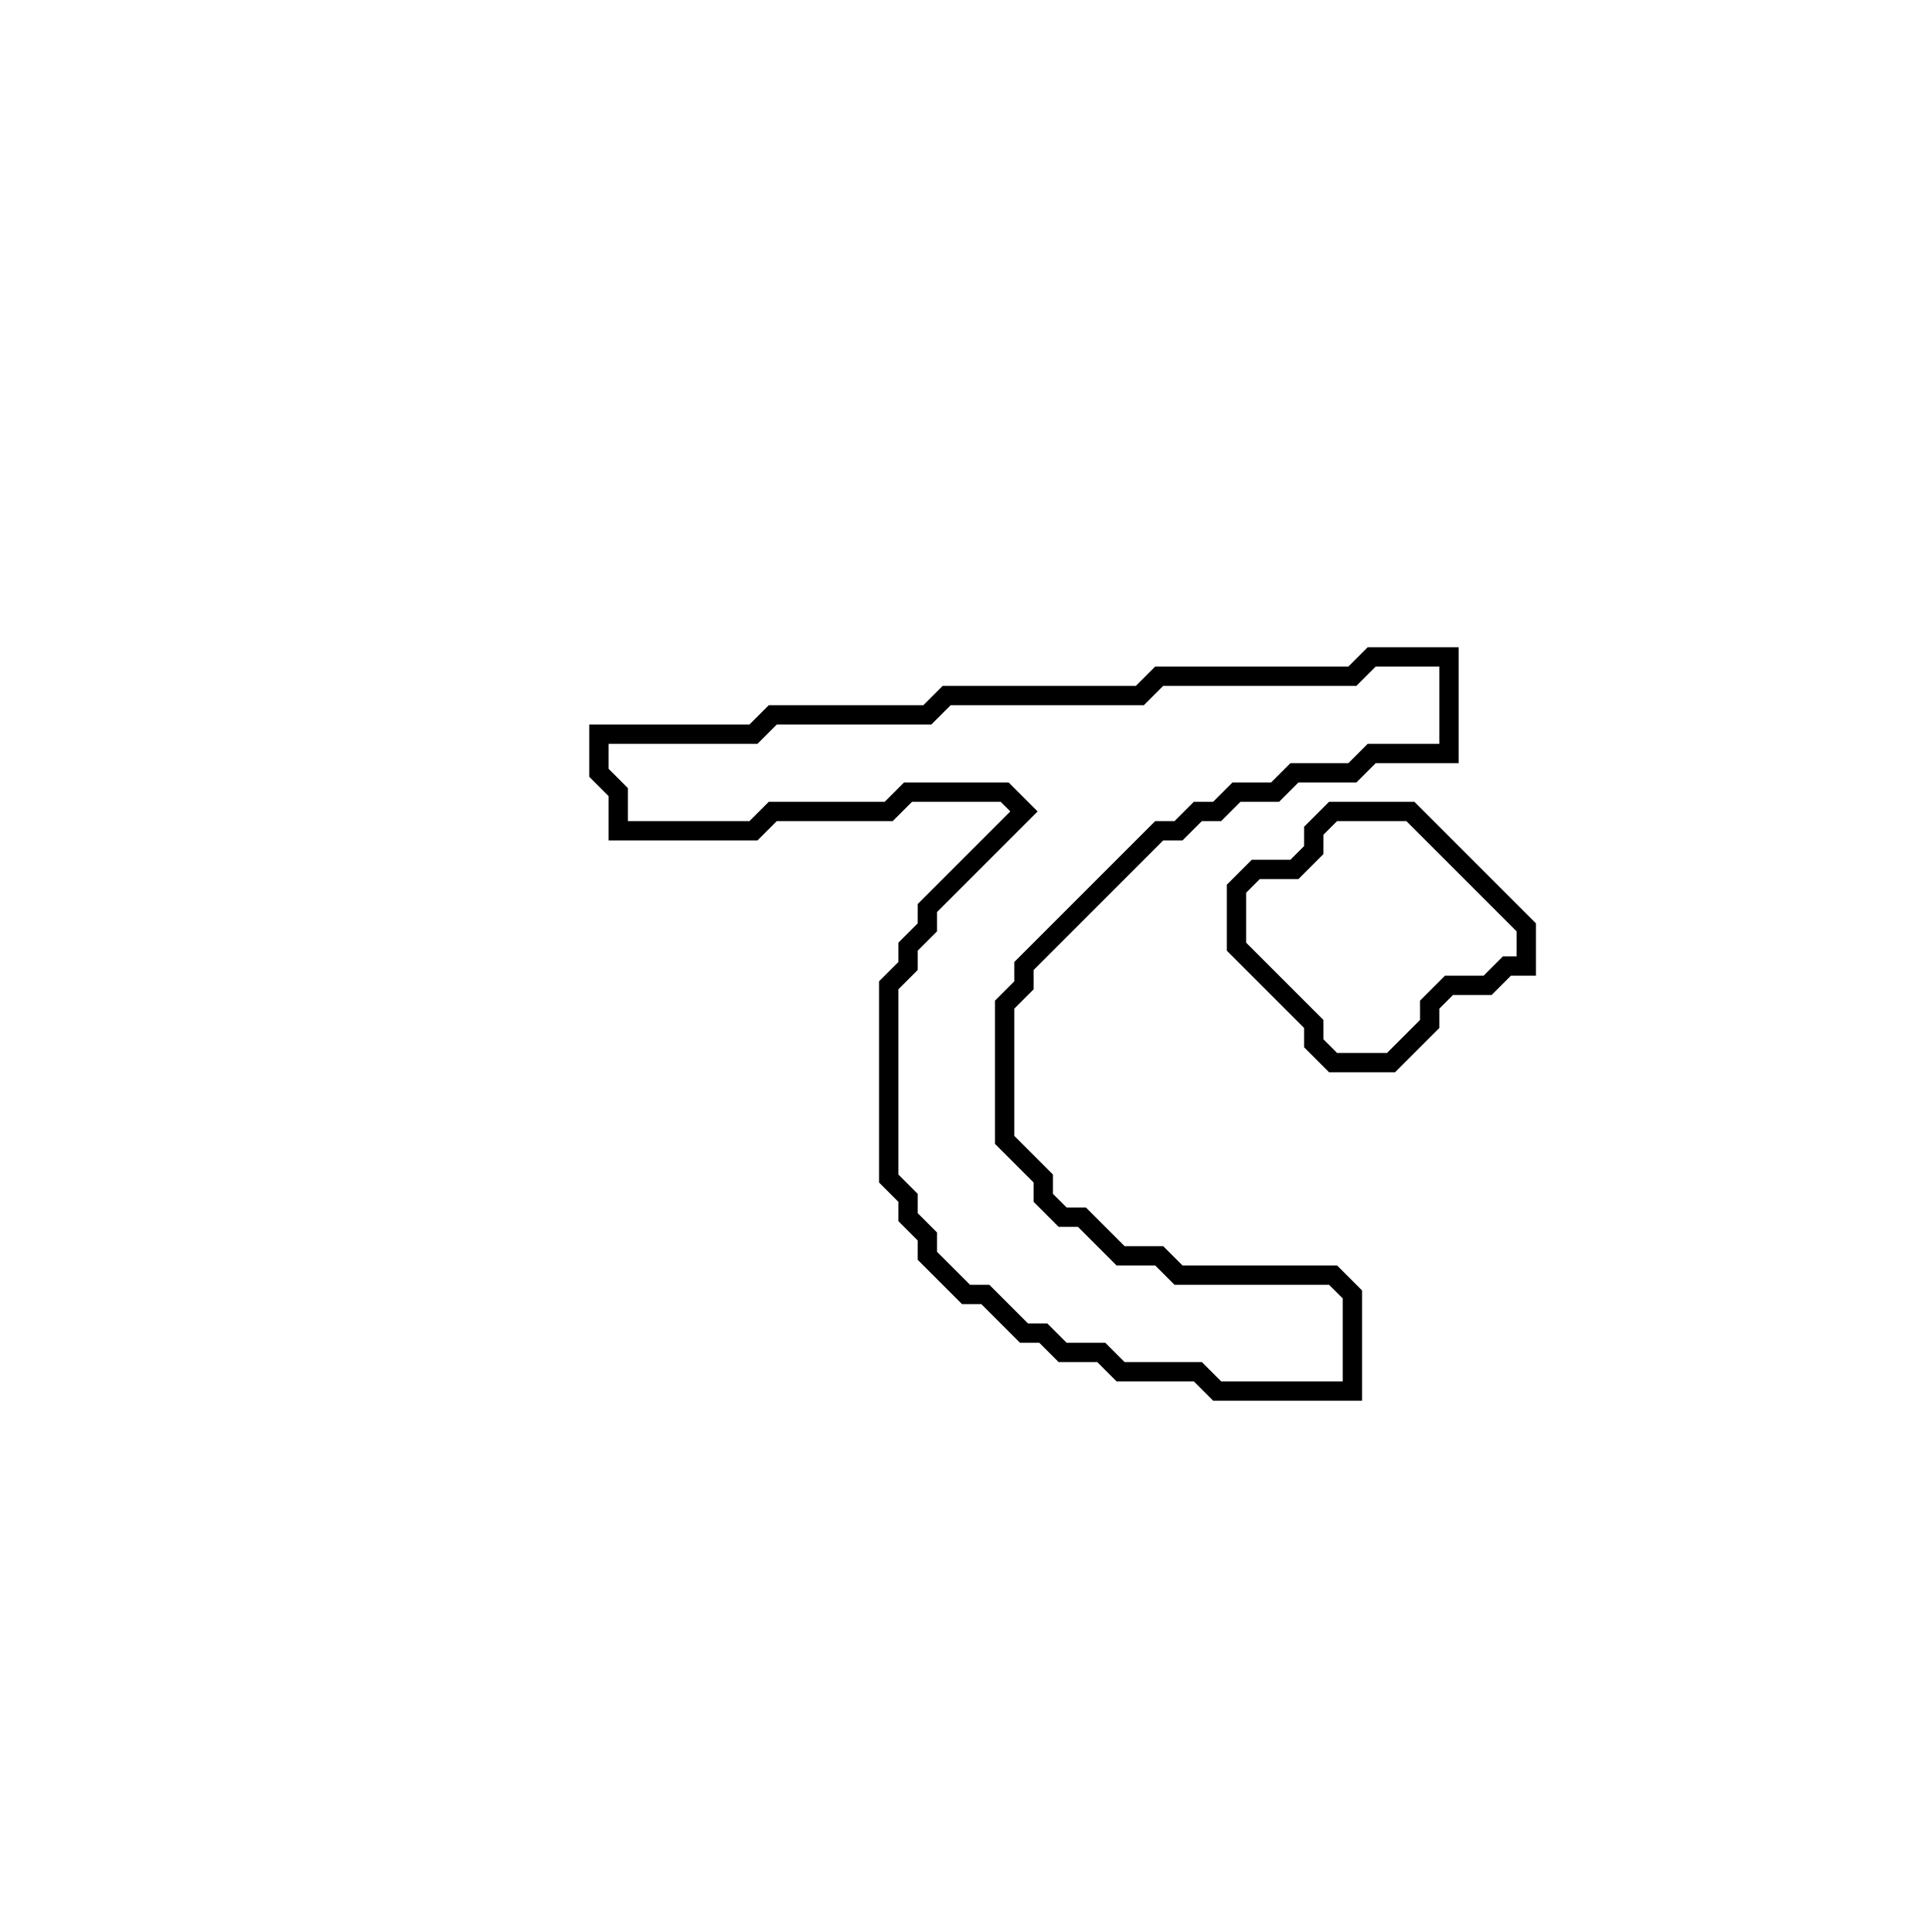 <?xml version="1.0" encoding="utf-8" ?>
<svg baseProfile="full" height="100" version="1.1" width="100" xmlns="http://www.w3.org/2000/svg" xmlns:ev="http://www.w3.org/2001/xml-events" xmlns:xlink="http://www.w3.org/1999/xlink"><defs /><polygon fill="none" id="1" points="69,42 68,43 68,44 67,45 65,45 64,46 64,49 68,53 68,54 69,55 72,55 74,53 74,52 75,51 77,51 78,50 79,50 79,48 73,42" stroke="black" stroke-width="1" /><polygon fill="none" id="2" points="71,34 70,35 60,35 59,36 49,36 48,37 40,37 39,38 31,38 31,40 32,41 32,43 39,43 40,42 46,42 47,41 52,41 53,42 48,47 48,48 47,49 47,50 46,51 46,61 47,62 47,63 48,64 48,65 50,67 51,67 53,69 54,69 55,70 57,70 58,71 62,71 63,72 70,72 70,67 69,66 61,66 60,65 58,65 56,63 55,63 54,62 54,61 52,59 52,52 53,51 53,50 60,43 61,43 62,42 63,42 64,41 66,41 67,40 70,40 71,39 75,39 75,34" stroke="black" stroke-width="1" /></svg>